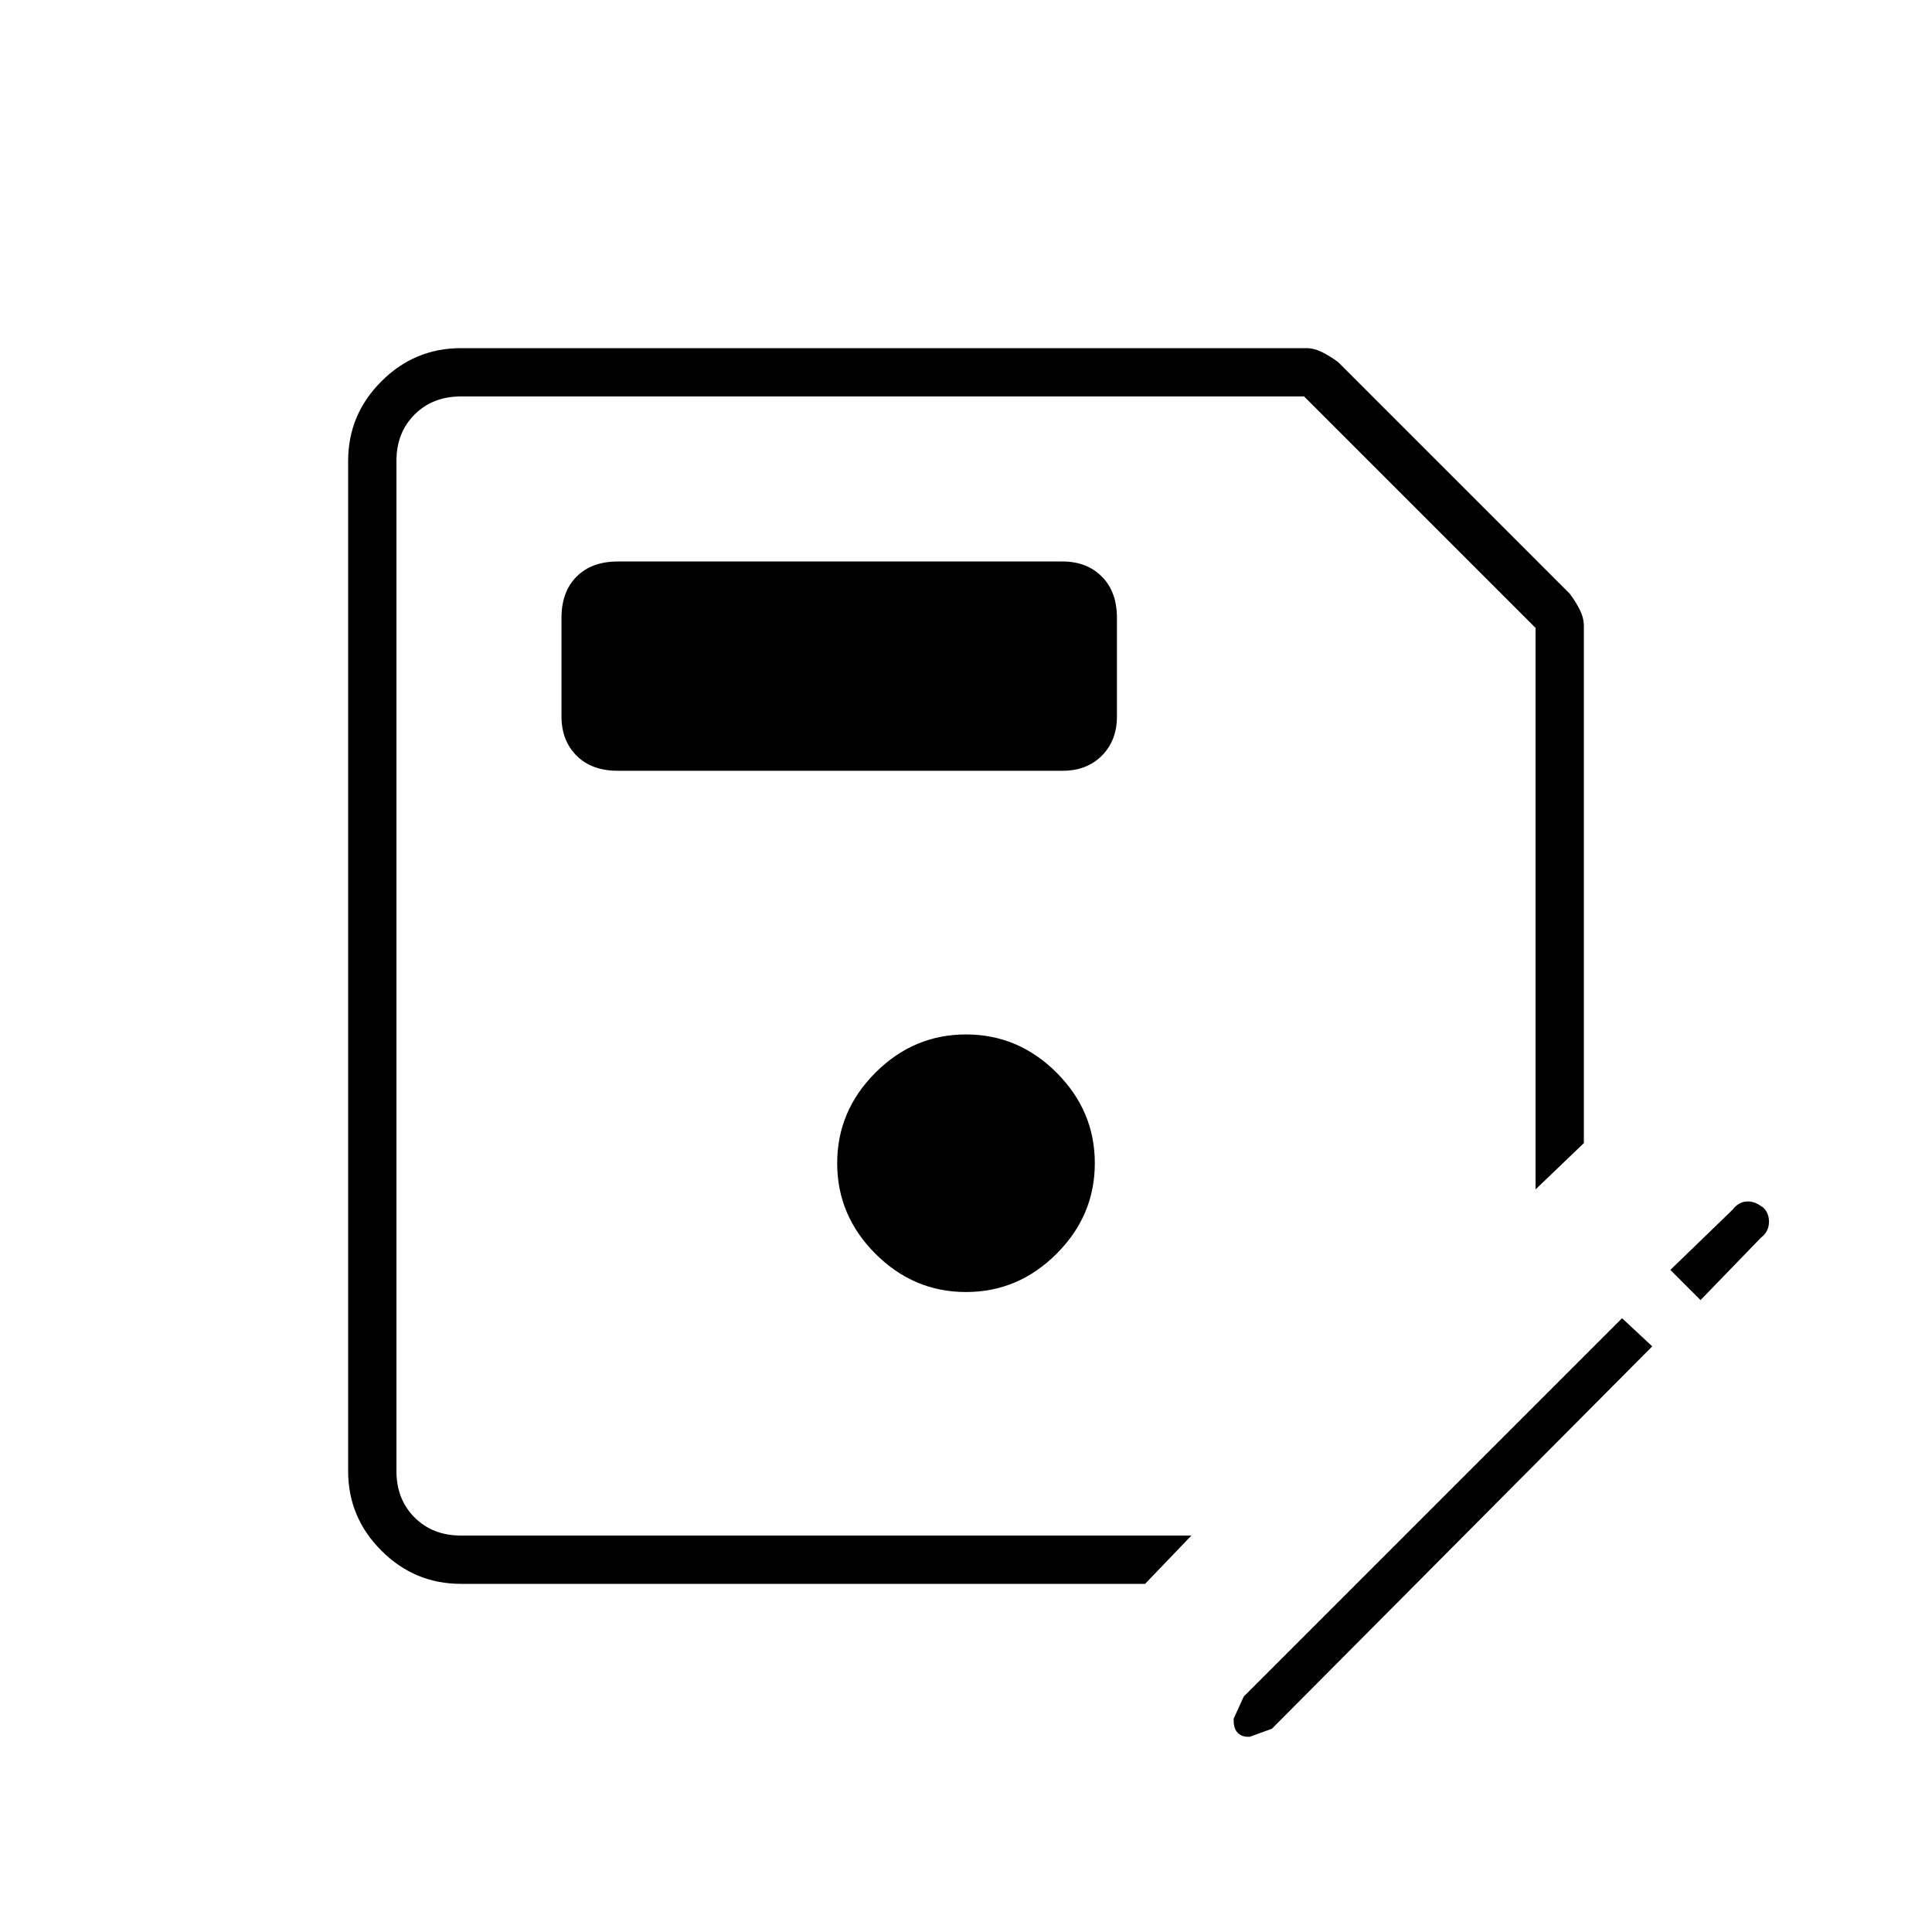 <svg xmlns="http://www.w3.org/2000/svg" height="40" width="40"><path d="M9.542 32.792q-.959 0-1.646-.688-.688-.687-.688-1.646V9.542q0-.959.688-1.646.687-.688 1.646-.688h17.5q.166 0 .333.084.167.083.333.208l4.792 4.792q.125.166.208.333.084.167.084.333v10.709l-1 .958V13L27 8.208H9.542q-.584 0-.959.375t-.375.959v20.916q0 .584.375.959t.959.375h15.125l-.959 1ZM20 26.75q1.083 0 1.875-.792.792-.791.792-1.875 0-1.083-.792-1.875-.792-.791-1.875-.791t-1.875.791q-.792.792-.792 1.875 0 1.084.792 1.875.792.792 1.875.792Zm-7.208-10.792H22q.5 0 .812-.312.313-.313.313-.813v-2.041q0-.542-.313-.854-.312-.313-.812-.313h-9.208q-.542 0-.854.313-.313.312-.313.854v2.041q0 .5.313.813.312.312.854.312Zm13.041 20q-.125 0-.208-.083-.083-.083-.083-.25v-.042l.208-.458 7.833-7.833.625.583-7.875 7.917-.458.166Zm9.375-9.041-.625-.625 1.292-1.25q.125-.167.313-.167.187 0 .354.167l-.084-.084q.167.125.167.334 0 .208-.167.333Zm-27 4.875V8.208v16.417Z"/></svg>